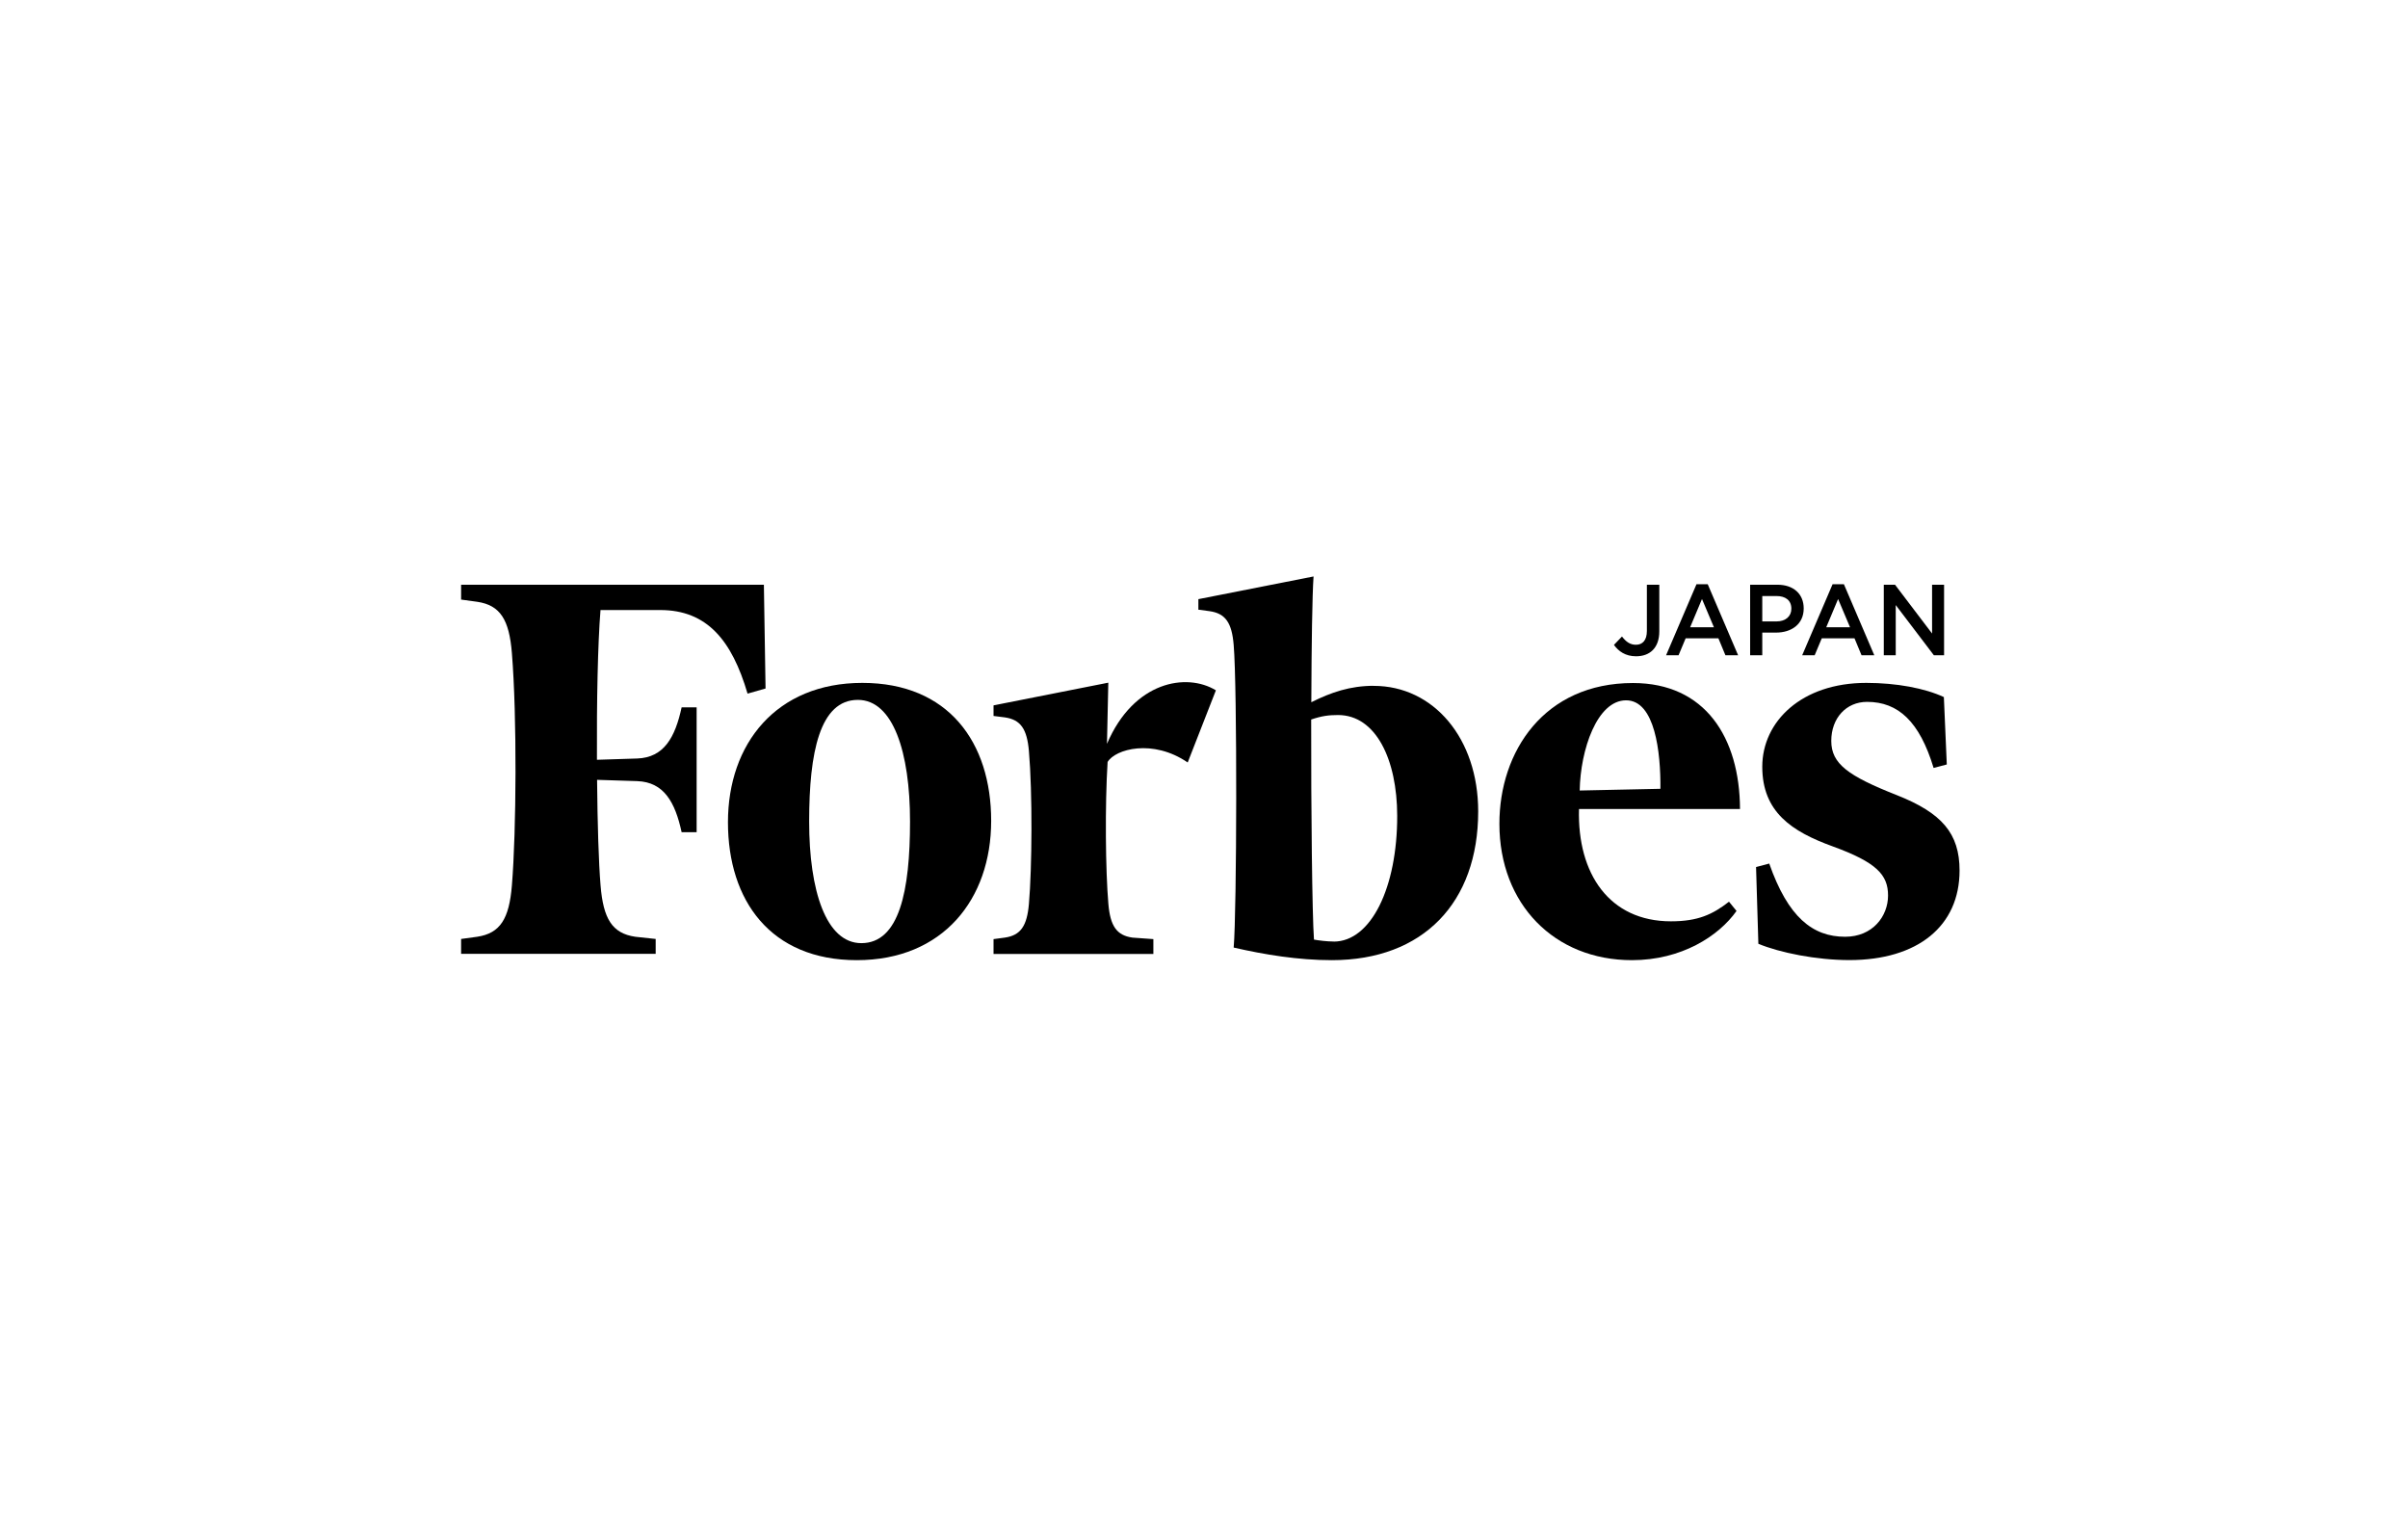 <svg width="188" height="119" viewBox="0 0 188 119" fill="none" xmlns="http://www.w3.org/2000/svg">
<g clip-path="url(#clip0_773_890)">
<path d="M107.259 53.535C105.407 53.535 103.92 54.046 102.379 54.817C102.395 50.358 102.45 46.471 102.553 45L93.561 46.771V47.593L94.438 47.71C95.69 47.888 96.175 48.632 96.317 50.342C96.6 53.612 96.562 71.154 96.317 73.969C98.74 74.524 101.355 74.952 103.98 74.952C111.115 74.952 115.407 70.454 115.407 63.341C115.407 57.638 111.921 53.54 107.253 53.54L107.259 53.535ZM104.122 73.497C103.61 73.497 102.951 73.414 102.586 73.347C102.444 71.376 102.357 63.258 102.368 56.167C103.196 55.884 103.746 55.817 104.465 55.817C107.422 55.817 109.078 59.293 109.084 63.68C109.094 69.266 107.047 73.503 104.122 73.503" fill="black"/>
<path d="M59.644 45.644H36V46.805L37.258 46.977C39.061 47.243 39.758 48.382 39.965 50.98C40.368 55.95 40.314 64.84 39.965 69.122C39.753 71.715 39.061 72.853 37.258 73.125L36 73.297V74.458H51.191V73.297L49.595 73.125C47.792 72.859 47.1 71.72 46.888 69.122C46.741 67.356 46.648 64.374 46.616 60.876L49.747 60.976C51.839 61.048 52.71 62.625 53.217 64.963H54.388V55.217H53.217C52.71 57.561 51.839 59.138 49.747 59.21L46.605 59.31C46.583 54.706 46.67 50.281 46.883 47.621H51.55C55.194 47.621 57.139 49.981 58.364 54.146L59.769 53.746L59.639 45.639L59.644 45.644Z" fill="black"/>
<path d="M67.324 53.307C74.045 53.307 77.384 57.949 77.384 64.074C77.384 70.198 73.615 74.952 66.894 74.952C60.172 74.952 56.834 70.309 56.834 64.185C56.834 58.06 60.603 53.307 67.324 53.307V53.307ZM66.975 54.634C64.007 54.634 63.173 58.726 63.173 64.129C63.173 69.532 64.492 73.624 67.248 73.624C70.216 73.624 71.049 69.532 71.049 64.129C71.049 58.726 69.731 54.634 66.975 54.634" fill="black"/>
<path d="M117.063 64.319C117.057 58.655 120.565 53.318 127.493 53.318C133.13 53.318 135.821 57.577 135.848 63.152H123.277C123.136 68.206 125.652 71.92 130.456 71.92C132.569 71.92 133.713 71.382 134.988 70.388L135.576 71.11C134.182 73.081 131.273 74.952 127.411 74.952C121.355 74.952 117.068 70.577 117.063 64.319ZM123.326 61.709L129.634 61.575C129.661 58.732 129.214 54.668 126.954 54.668C124.694 54.668 123.386 58.516 123.332 61.714" fill="black"/>
<path d="M151.78 54.423C150.287 53.723 148.054 53.307 145.707 53.307C140.652 53.307 137.586 56.322 137.586 59.853C137.586 63.385 139.89 64.912 143.076 66.067C146.507 67.316 147.406 68.288 147.406 69.904C147.406 71.52 146.208 73.125 144.056 73.125C141.518 73.125 139.601 71.603 138.13 67.411L137.101 67.683L137.281 73.674C138.953 74.369 141.812 74.946 144.383 74.946C149.737 74.946 152.989 72.281 152.989 67.955C152.989 65.051 151.6 63.457 148.087 62.069C144.291 60.57 142.973 59.626 142.973 57.838C142.973 56.05 144.144 54.789 145.767 54.789C148.207 54.789 149.868 56.333 150.963 59.948L151.992 59.676L151.764 54.417L151.78 54.423Z" fill="black"/>
<path d="M94.922 53.885C92.656 52.502 88.522 53.157 86.425 58.066L86.529 53.291L77.569 55.062V55.889L78.446 56C79.699 56.178 80.183 56.922 80.331 58.632C80.614 61.903 80.576 67.745 80.331 70.56C80.183 72.265 79.699 73.014 78.446 73.192L77.569 73.309V74.469H90.047V73.309L88.419 73.192C87.166 73.02 86.681 72.265 86.534 70.56C86.311 67.978 86.262 62.836 86.474 59.482C87.073 58.471 90.004 57.655 92.727 59.521L94.928 53.89L94.922 53.885Z" fill="black"/>
<path d="M127.733 51.231C126.9 51.231 126.36 50.836 126.006 50.342L126.633 49.687C126.949 50.098 127.265 50.331 127.722 50.331C128.234 50.331 128.577 49.987 128.577 49.254V45.645H129.547V49.282C129.547 50.587 128.8 51.231 127.733 51.231V51.231Z" fill="black"/>
<path d="M135.712 51.153H134.71L134.16 49.826H131.605L131.05 51.153H130.075L132.45 45.605H133.327L135.701 51.153H135.712ZM132.88 46.761L131.954 48.965H133.811L132.88 46.761V46.761Z" fill="black"/>
<path d="M138.659 49.382H137.586V51.153H136.638V45.645H138.768C140.026 45.645 140.821 46.366 140.821 47.494C140.821 48.737 139.852 49.382 138.659 49.382V49.382ZM138.692 46.527H137.586V48.51H138.692C139.411 48.51 139.857 48.11 139.857 47.516C139.857 46.861 139.4 46.527 138.692 46.527Z" fill="black"/>
<path d="M146.339 51.153H145.337L144.786 49.826H142.232L141.676 51.153H140.701L143.076 45.605H143.959L146.333 51.153H146.339ZM143.506 46.761L142.581 48.965H144.438L143.506 46.761V46.761Z" fill="black"/>
<path d="M150.843 45.645H151.78V51.153H150.985L148.006 47.233V51.153H147.074V45.645H147.951L150.843 49.454V45.645Z" fill="black"/>
</g>
<defs>
<clipPath id="clip0_773_890">
<rect width="117" height="29.952" fill="white" transform="translate(36 45)"/>
</clipPath>
</defs>
</svg>
